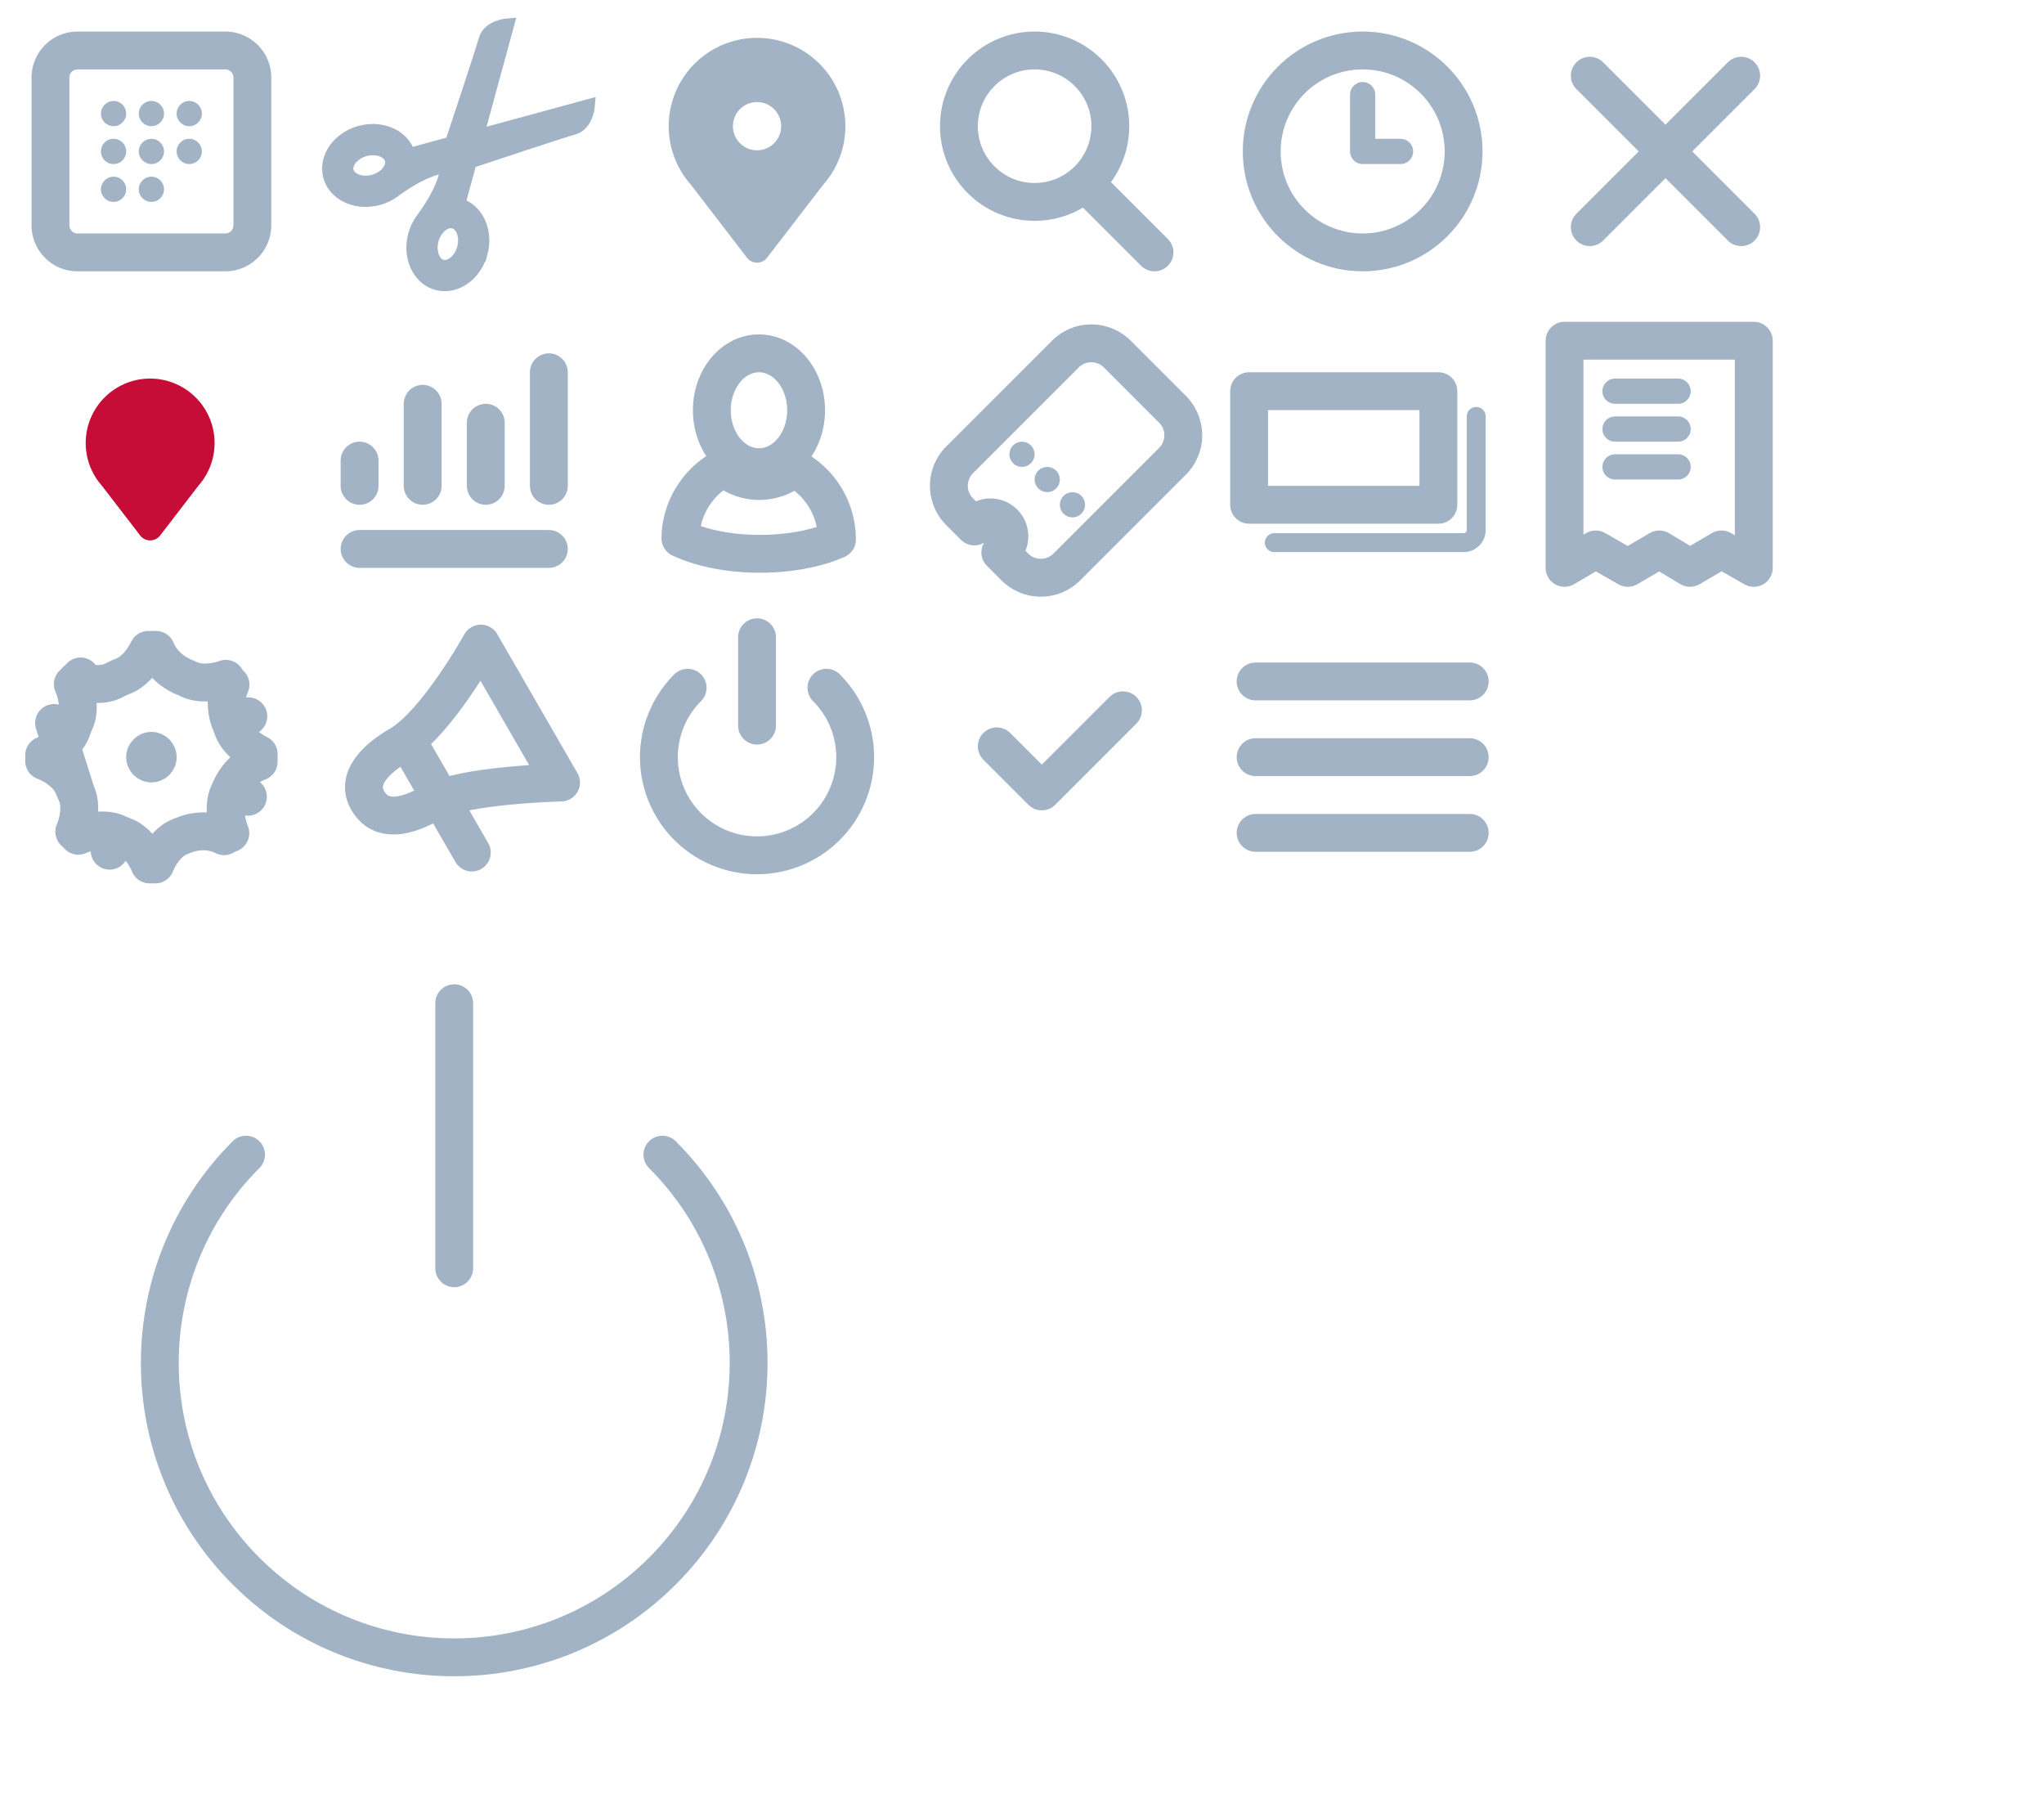 <svg width="162" height="144" fill="none" xmlns="http://www.w3.org/2000/svg"><path d="M17.868 4H6.132A2.145 2.145 0 004 6.153v11.694C4 19.034 4.956 20 6.132 20h11.736A2.145 2.145 0 0020 17.847V6.153A2.145 2.145 0 0017.868 4z" stroke="#A1B3C5" stroke-width="3"/><path d="M10 12a1 1 0 11-2 0 1 1 0 012 0z" fill="#A1B3C5"/><circle cx="12" cy="12" r="1" fill="#A1B3C5"/><circle cx="15" cy="12" r="1" fill="#A1B3C5"/><circle cx="9" cy="9" r="1" fill="#A1B3C5"/><circle cx="12" cy="9" r="1" fill="#A1B3C5"/><circle cx="15" cy="9" r="1" fill="#A1B3C5"/><circle cx="9" cy="15" r="1" fill="#A1B3C5"/><circle cx="12" cy="15" r="1" fill="#A1B3C5"/><path d="M28.5 43.5h15" stroke="#A1B3C5" stroke-width="3" stroke-linecap="round" stroke-linejoin="round"/><path d="M28.5 38.5v-2m5 2V32m5 6.5v-5m5 5v-9" stroke="#A1B3C5" stroke-width="3" stroke-linecap="round"/><circle cx="108" cy="12" r="8" stroke="#A1B3C5" stroke-width="3"/><path d="M108 7.5V12h3" stroke="#A1B3C5" stroke-width="2" stroke-linecap="round" stroke-linejoin="round"/><path d="M38.148 20.063c.263-.969.131-1.936-.29-2.671-.332-.583-.845-1.02-1.486-1.197l.913-3.356c2.262-.75 7.335-2.434 8.174-2.662 1.083-.296 1.197-1.821 1.197-1.821l-8.804 2.399L40.25 1.95s-1.525.114-1.82 1.198c-.228.839-1.91 5.914-2.662 8.174l-3.354.915c-.178-.642-.616-1.156-1.197-1.487-.737-.422-1.702-.554-2.672-.29-1.744.474-2.83 2.047-2.433 3.511.175.65.616 1.167 1.201 1.502.735.42 1.703.552 2.67.29.427-.116.813-.3 1.148-.529.003-.002.005-.004.01-.004l.083-.063c2.019-1.496 3.412-1.899 4.198-1.984-.084.787-.487 2.18-1.982 4.2-.024.028-.043.055-.064.082l-.004.01c-.23.335-.413.722-.53 1.146-.263.968-.131 1.935.29 2.672.337.586.853 1.026 1.504 1.202 1.466.396 3.037-.692 3.51-2.433zm-8.549-5.726c-.55.15-1.13.096-1.55-.145-.188-.106-.427-.299-.512-.61-.18-.663.46-1.442 1.396-1.697.556-.15 1.123-.098 1.55.145.185.106.427.299.512.61.18.663-.458 1.44-1.396 1.697zm5.425 6.733c-.312-.084-.502-.323-.61-.512-.24-.42-.294-1-.144-1.55.256-.938 1.034-1.577 1.697-1.397.312.087.504.327.61.512.245.427.297.994.146 1.55-.256.937-1.034 1.579-1.699 1.397z" fill="#A1B3C5" stroke="#A1B3C5"/><path fill-rule="evenodd" clip-rule="evenodd" d="M67 10c0 1.777-.662 3.4-1.754 4.635l-4.453 5.79a1 1 0 01-1.586 0l-4.453-5.79A7 7 0 1167 10zm-7-1.91a1.91 1.91 0 100 3.82 1.91 1.91 0 000-3.82z" fill="#A1B3C5"/><path d="M86.5 15l5 5" stroke="#A1B3C5" stroke-width="3" stroke-linecap="round"/><circle cx="82" cy="10" r="6" stroke="#A1B3C5" stroke-width="3"/><path d="M126 6l12 12m0-12l-12 12m-9.515 42h-16.97m16.97-6h-16.97m16.97 12h-16.97" stroke="#A1B3C5" stroke-width="3" stroke-linecap="round"/><path d="M89 56.286l-6.429 6.428L79 59.143" stroke="#A1B3C5" stroke-width="3" stroke-linecap="round" stroke-linejoin="round"/><path fill-rule="evenodd" clip-rule="evenodd" d="M15.727 38.488a5.107 5.107 0 10-7.654 0l3.035 3.944a1 1 0 001.585 0l3.034-3.944z" fill="#C60D37"/><path d="M63.889 32.51c0 2.49-1.672 4.51-3.735 4.51-2.063 0-3.735-2.019-3.735-4.51 0-2.491 1.672-4.51 3.735-4.51 2.063 0 3.735 2.02 3.735 4.51zm-3.71 5.607c1.032 0 1.984-.38 2.77-1.017a6.419 6.419 0 013.387 5.656c-1.579.698-3.727 1.13-6.099 1.13-2.481 0-4.716-.473-6.311-1.228a6.415 6.415 0 013.445-5.594c.793.657 1.759 1.053 2.808 1.053z" stroke="#A1B3C5" stroke-width="3" stroke-linecap="round" stroke-linejoin="round"/><path d="M84.436 28.06l-1.06-1.061 1.06 1.06zm-8.377 8.376L75 35.376l1.06 1.06zm12.496-8.377L89.616 27l-1.06 1.06zm4.374 4.374l-1.06 1.06 1.06-1.06zm0 4.12l-1.06-1.061 1.06 1.06zm-8.377 8.376l1.061 1.06-1.06-1.06zm-4.119 0l1.06-1.06-1.06 1.06zm-1.15-1.15l-.784-1.278a1.5 1.5 0 00-.276 2.339l1.06-1.06zm-2.062-2.063l-1.061 1.061a1.5 1.5 0 002.34-.276l-1.28-.784zm-1.162-1.16l1.061-1.061-1.06 1.06zm7.317-13.557l-8.377 8.377 2.121 2.121 8.377-8.377L83.376 27zm6.24 0a4.412 4.412 0 00-6.24 0l2.121 2.121a1.412 1.412 0 011.998 0L89.616 27zm4.374 4.374l-4.374-4.374-2.121 2.121 4.373 4.374 2.122-2.121zm0 6.24a4.413 4.413 0 000-6.24l-2.121 2.12a1.413 1.413 0 010 1.999l2.12 2.121zm-8.377 8.377l8.377-8.377-2.121-2.121-8.377 8.377 2.121 2.12zm-6.24 0a4.413 4.413 0 006.24 0l-2.121-2.122a1.413 1.413 0 01-1.998 0l-2.121 2.122zm-1.15-1.15l1.15 1.15 2.12-2.122-1.149-1.15-2.121 2.122zm.277-2.34v-.001c.001 0 0 0 0 0l-.001.002 1.57 2.557A3 3 0 0081.5 42.5h-3zm0 0h3a3 3 0 00-3-3v3zm0 .001V39.5a3 3 0 00-2.558 1.432l2.557 1.57zm-3.501-.885l1.161 1.161 2.121-2.121-1.16-1.161-2.122 2.121zm0-6.24a4.412 4.412 0 000 6.24l2.121-2.121a1.412 1.412 0 010-1.998L75 35.376z" fill="#A1B3C5"/><circle cx="81" cy="36" r=".5" stroke="#A1B3C5"/><circle cx="83" cy="38" r=".5" stroke="#A1B3C5"/><circle cx="85" cy="40" r=".5" stroke="#A1B3C5"/><path d="M114 31H99v9h15v-9z" stroke="#A1B3C5" stroke-width="3" stroke-linejoin="round"/><path d="M101 43h15a1 1 0 001-1v-9" stroke="#A1B3C5" stroke-width="1.5" stroke-linecap="round" stroke-linejoin="round"/><path d="M4.285 57.292l1.418.489c-.247.717-.82 1.223-1.21 1.507a4.921 4.921 0 01-.993.561v.461c.367.139.732.335 1.048.551.402.275.99.763 1.267 1.463.062.155.13.309.202.46m-1.732-5.492l1.732 5.492m-1.732-5.492l1.418.489a6.7 6.7 0 01.236-.591c.313-.688.241-1.446.155-1.91a4.938 4.938 0 00-.326-1.066l.02-.02.313-.314c.331.133.69.226 1.03.277.462.069 1.225.112 1.904-.245a6.62 6.62 0 01.706-.321c.667-.257 1.157-.8 1.44-1.17a5.51 5.51 0 00.57-.921h.617c.43 1.04 1.293 1.77 2.213 2.15.125.052.247.107.369.166.657.32 1.397.288 1.855.23.343-.042.7-.123 1.026-.233l.021.021.044-.044-.044.044.416.416c-.443 1.033-.362 2.164.034 3.097l1.38-.586-1.38.586c.05.12.098.243.142.366.243.683.786 1.184 1.154 1.47.276.215.589.414.902.569v.611c-1.069.4-1.826 1.254-2.228 2.178l1.376.598-1.376-.598a6.88 6.88 0 01-.116.252c-.326.675-.296 1.439-.235 1.924.047.378.138.77.262 1.125l-.059.059.13.13-.13-.13-.361.361c-1.055-.526-2.234-.47-3.2-.078h0c-.075.03-.15.06-.226.087-.714.26-1.21.844-1.485 1.237a4.912 4.912 0 00-.537.992h-.464a5.017 5.017 0 00-.562-1.016c-.28-.392-.776-.965-1.477-1.226a6.561 6.561 0 01-.49-.206l-.635 1.36.635-1.36c-.7-.327-1.479-.261-1.964-.174a5.017 5.017 0 00-1.15.351l-.045-.046-.223-.223a13.336 13.336 0 01-.053-.052c.158-.368.272-.776.335-1.164.079-.488.131-1.266-.205-1.96m-1.732-5.492l1.732 5.492m.372-9.179l-.002.001a.017.017 0 01.002-.001z" stroke="#A1B3C5" stroke-width="3" stroke-linecap="round" stroke-linejoin="round"/><circle cx="12" cy="60" r="1" stroke="#A1B3C5" stroke-width="2"/><path d="M124 27h15v18l-2.565-1.461L133.944 45l-2.432-1.461-2.5 1.461-2.544-1.461L124 45V27z" stroke="#A1B3C5" stroke-width="3" stroke-linejoin="round"/><path d="M128 31h5m-5 3h5m-5 3h5" stroke="#A1B3C5" stroke-width="2" stroke-linecap="round"/><path d="M44.465 62.009L38.11 51s-3.512 6.345-6.472 8.054c-1.615.932-3.543 2.564-2.497 4.377 1.047 1.813 3.096 1.321 5.114.156 2.422-1.398 10.211-1.578 10.211-1.578zM32.31 58.752l5.085 8.806" stroke="#A1B3C5" stroke-width="3" stroke-linecap="round" stroke-linejoin="round"/><path d="M60 50.5v7" stroke="#A1B3C5" stroke-width="3" stroke-linecap="round"/><path d="M65.5 54.5a7.778 7.778 0 11-11 0" stroke="#A1B3C5" stroke-width="3" stroke-linecap="round" stroke-linejoin="round"/><path d="M36 79.5v21" stroke="#A1B3C5" stroke-width="3" stroke-linecap="round"/><path d="M52.5 91.5c9.113 9.113 9.113 23.887 0 33s-23.887 9.113-33 0-9.113-23.887 0-33" stroke="#A1B3C5" stroke-width="3" stroke-linecap="round" stroke-linejoin="round"/></svg>